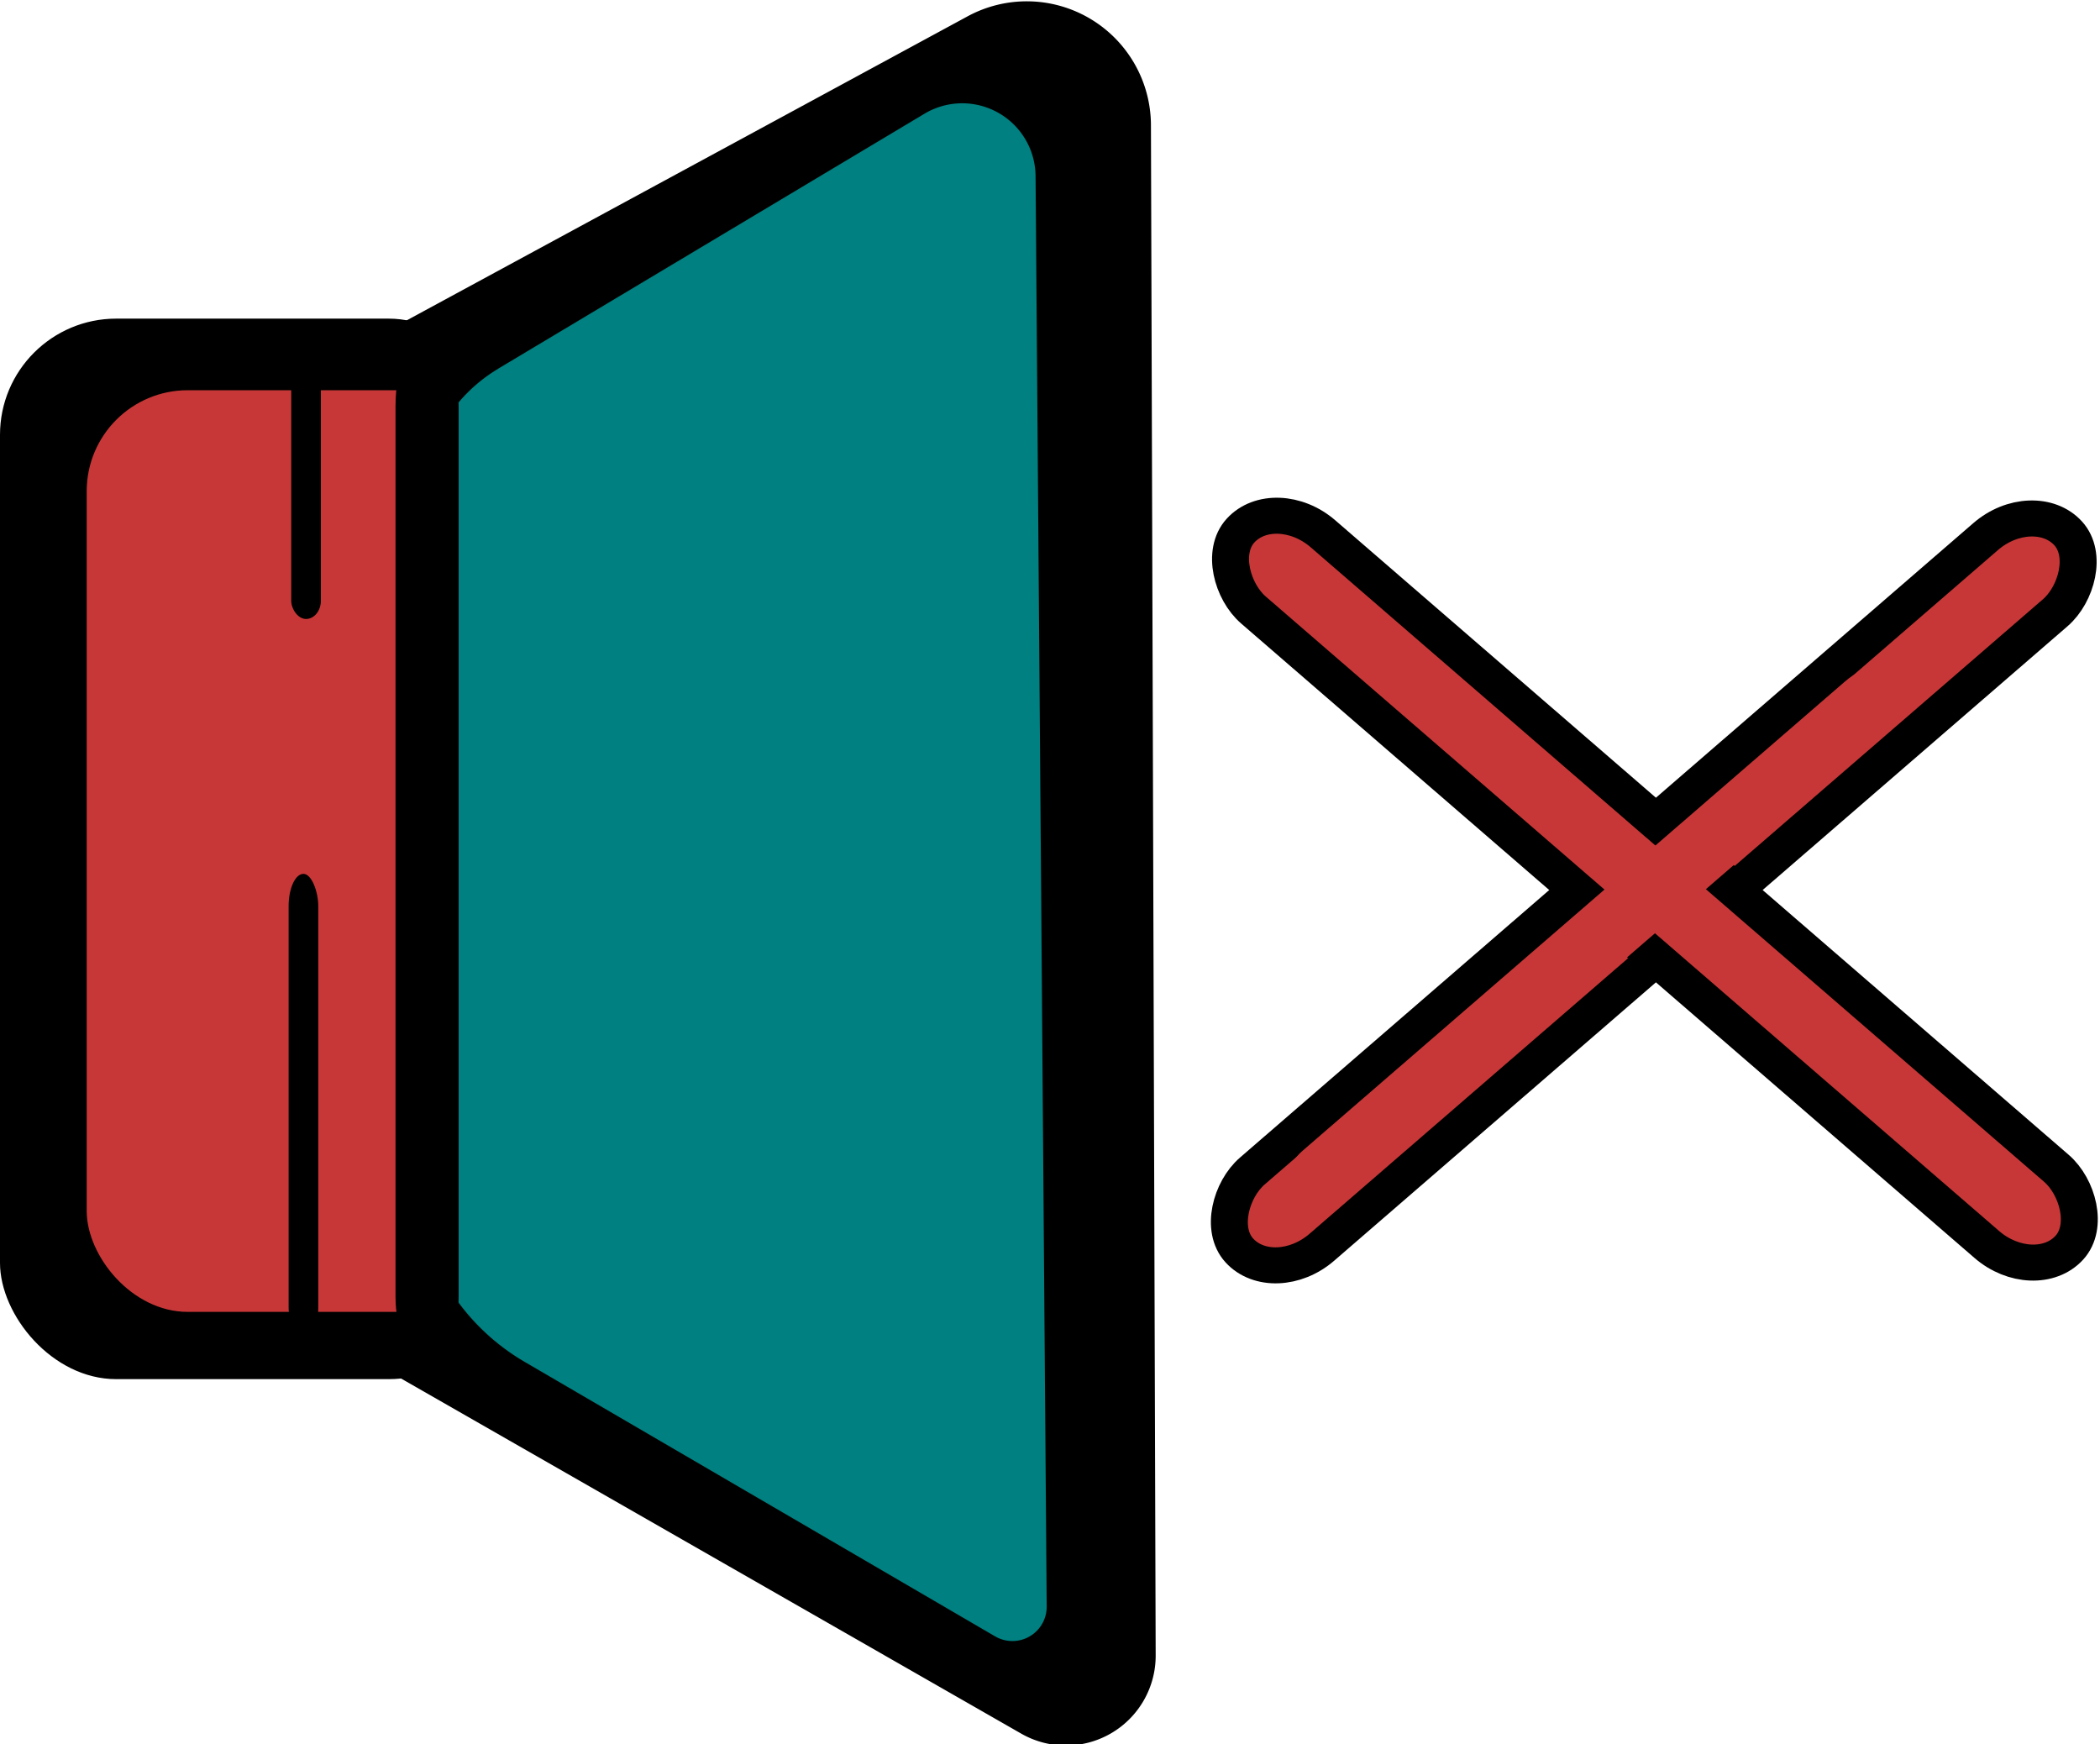<?xml version="1.0" encoding="UTF-8" standalone="no"?>
<!-- Created with Inkscape (http://www.inkscape.org/) -->

<svg
   width="72.156mm"
   height="59.929mm"
   viewBox="0 0 72.156 59.929"
   version="1.1"
   id="svg1"
   inkscape:export-filename="soundPlayingIcon.svg"
   inkscape:export-xdpi="96"
   inkscape:export-ydpi="96"
   sodipodi:docname="soundMutedIcon.svg"
   inkscape:version="1.3 (0e150ed6c4, 2023-07-21)"
   xmlns:inkscape="http://www.inkscape.org/namespaces/inkscape"
   xmlns:sodipodi="http://sodipodi.sourceforge.net/DTD/sodipodi-0.dtd"
   xmlns="http://www.w3.org/2000/svg"
   xmlns:svg="http://www.w3.org/2000/svg">
  <sodipodi:namedview
     id="namedview1"
     pagecolor="#ffffff"
     bordercolor="#000000"
     borderopacity="0.25"
     inkscape:showpageshadow="2"
     inkscape:pageopacity="0.0"
     inkscape:pagecheckerboard="0"
     inkscape:deskcolor="#d1d1d1"
     inkscape:document-units="mm"
     inkscape:zoom="1.7394181"
     inkscape:cx="192.01823"
     inkscape:cy="87.098092"
     inkscape:window-width="1920"
     inkscape:window-height="974"
     inkscape:window-x="2869"
     inkscape:window-y="76"
     inkscape:window-maximized="1"
     inkscape:current-layer="layer1" />
  <defs
     id="defs1">
    <inkscape:path-effect
       effect="fillet_chamfer"
       id="path-effect13"
       is_visible="true"
       lpeversion="1"
       nodesatellites_param="F,0,0,1,0,0,0,1 @ F,0,0,1,0,2.504,0,1 @ F,0,0,1,0,1.872,0,1 @ F,0,0,1,0,0,0,1"
       radius="0"
       unit="px"
       method="auto"
       mode="F"
       chamfer_steps="1"
       flexible="false"
       use_knot_distance="true"
       apply_no_radius="true"
       apply_with_radius="true"
       only_selected="false"
       hide_knots="false" />
    <inkscape:path-effect
       effect="fillet_chamfer"
       id="path-effect12"
       is_visible="true"
       lpeversion="1"
       nodesatellites_param="F,0,0,1,0,1.066,0,1 @ F,0,1,1,0,1.544,0,1 @ F,0,0,1,0,0.726,0,1 @ F,0,0,1,0,1.544,0,1"
       radius="0"
       unit="px"
       method="auto"
       mode="F"
       chamfer_steps="1"
       flexible="false"
       use_knot_distance="true"
       apply_no_radius="true"
       apply_with_radius="true"
       only_selected="false"
       hide_knots="false" />
  </defs>
  <g
     inkscape:label="Layer 1"
     inkscape:groupmode="layer"
     id="layer1"
     transform="translate(-62.424,-113.447)">
    <g
       id="g1">
      <path
         id="rect3-6"
         style="fill:#000000;stroke:#c84c09;stroke-width:0"
         d="m 87.812,108.554 6.834,-3.704 a 1.496,1.496 30.681 0 1 2.209,1.311 l 0.057,18.435 a 1.082,1.082 149.808 0 1 -1.619,0.942 l -7.601,-4.352 z"
         sodipodi:nodetypes="ccccc"
         inkscape:path-effect="#path-effect13"
         inkscape:original-d="m 87.812168,108.55386 9.035112,-4.89755 0.0708,22.81172 -9.225487,-5.28214 z"
         transform="matrix(2.852,0,0,2.852,-174.26,-185.024)" />
      <rect
         style="fill:#000000;stroke:#c84c09;stroke-width:0"
         id="rect2-9"
         width="17.35"
         height="36.436"
         x="62.424"
         y="124.394"
         ry="3.993" />
      <rect
         style="fill:#c83737;stroke:#c84c09;stroke-width:0"
         id="rect2"
         width="14.314"
         height="31.665"
         x="65.403"
         y="126.854"
         ry="3.47" />
      <path
         id="rect3"
         style="fill:#008080;stroke:#c84c09;stroke-width:0"
         d="m 88.99,109.095 5.137,-3.072 a 0.884,0.884 29.338 0 1 1.338,0.752 l 0.134,17.231 a 0.413,0.413 149.903 0 1 -0.621,0.36 l -5.667,-3.306 a 2.66,2.66 60.393 0 1 -1.32,-2.322 l 0.075,-8.03 a 1.899,1.899 119.828 0 1 0.924,-1.612 z"
         sodipodi:nodetypes="ccccc"
         inkscape:path-effect="#path-effect12"
         inkscape:original-d="m 88.075291,109.64206 7.377349,-4.41119 0.15211,19.50053 -7.628329,-4.44922 z"
         transform="matrix(2.852,0,0,2.852,-174.26,-185.024)" />
      <rect
         style="fill:#000000;stroke:#c84c09;stroke-width:0"
         id="rect4-8"
         width="1.019"
         height="15.999"
         x="72.341"
         y="143.47"
         ry="1.111" />
      <rect
         style="fill:#000000;stroke:#c84c09;stroke-width:0"
         id="rect4-8-3"
         width="1.019"
         height="9.021"
         x="72.43"
         y="125.692"
         ry="0.626" />
      <rect
         style="fill:#000000;stroke:#c84c09;stroke-width:0"
         id="rect4-6"
         width="2.169"
         height="35.555"
         x="76.014"
         y="124.928"
         ry="2.469" />
      <rect
         style="fill:#c83737;fill-opacity:1;stroke:#000000;stroke-width:1.254;stroke-dasharray:none"
         id="rect1-0"
         width="3.544"
         height="37.67"
         x="185.245"
         y="-9.837"
         ry="2.169"
         transform="matrix(0.674,0.739,-0.756,0.654,0,0)" />
      <rect
         style="fill:#c83737;fill-opacity:1;stroke:#000000;stroke-width:1.254;stroke-dasharray:none"
         id="rect1-0-2"
         width="3.544"
         height="37.67"
         x="29.091"
         y="166.468"
         ry="2.169"
         transform="matrix(-0.674,0.739,0.756,0.654,0,0)" />
      <rect
         style="fill:#c83737;fill-opacity:1;stroke:#000000;stroke-width:0;stroke-dasharray:none"
         id="rect1-0-1"
         width="2.271"
         height="27.885"
         x="185.905"
         y="-1.568"
         ry="1.605"
         transform="matrix(0.677,0.736,-0.756,0.654,0,0)" />
    </g>
  </g>
</svg>
